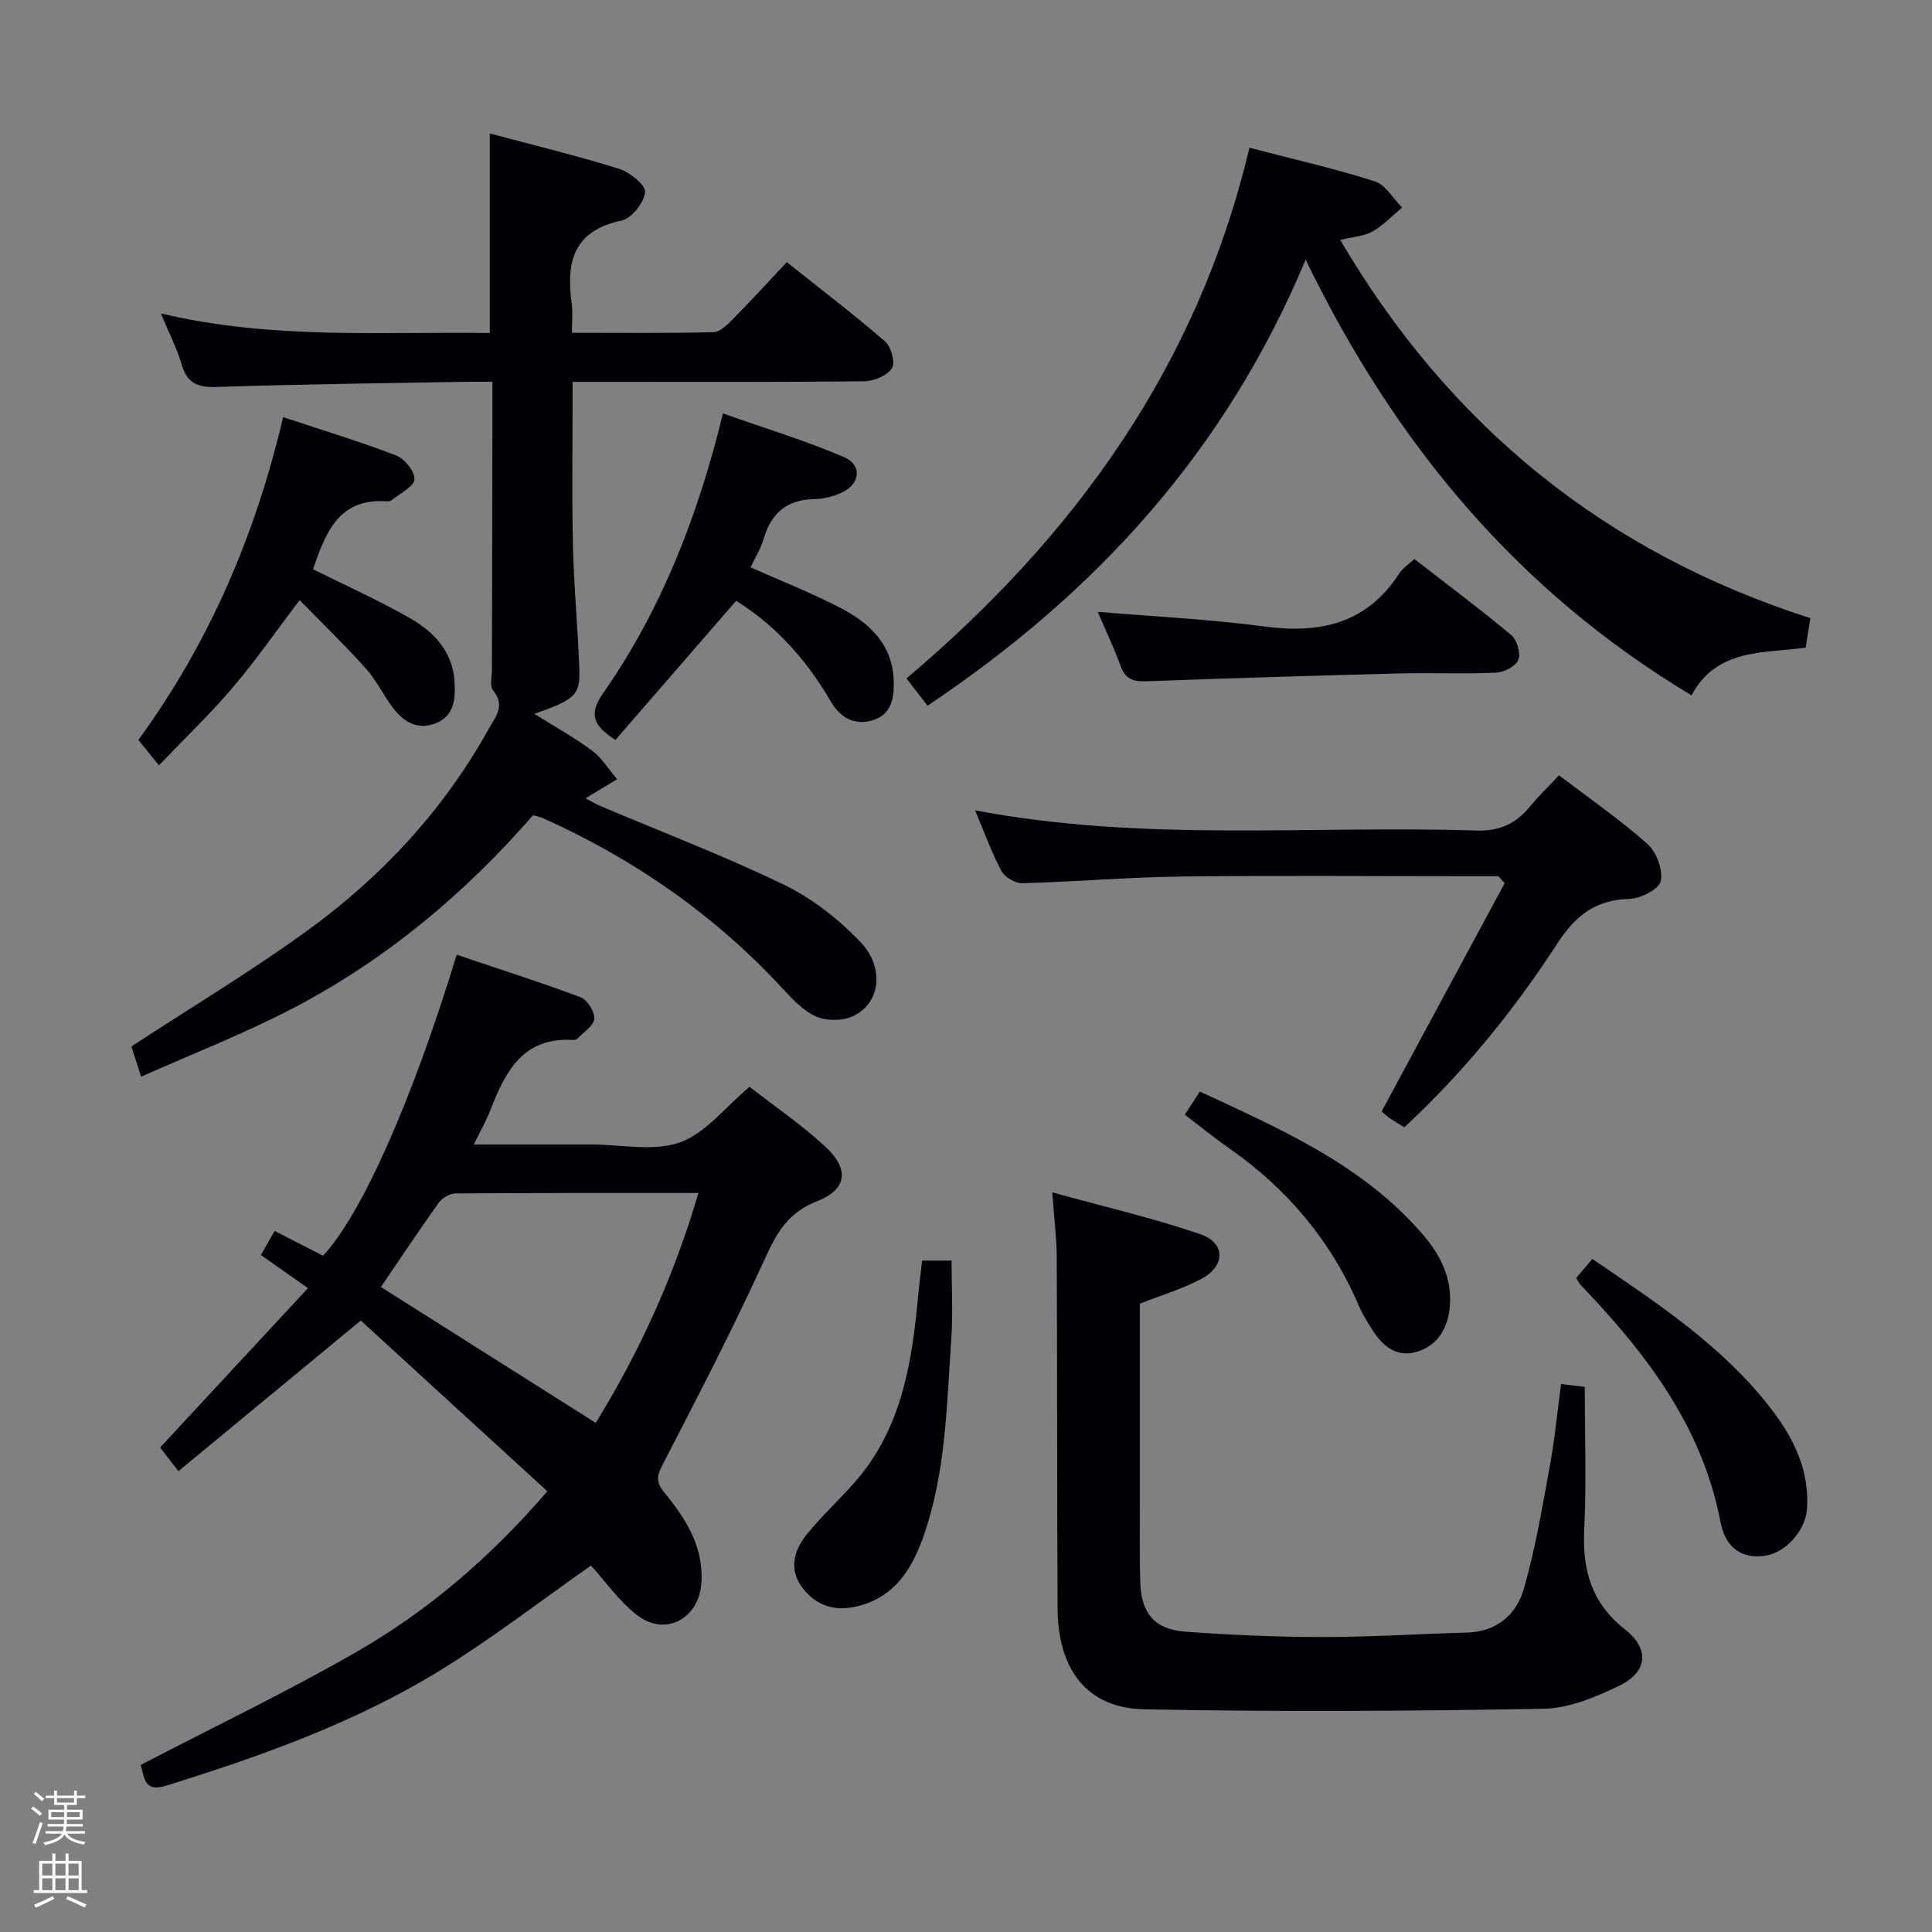 <svg enable-background="new 0 0 400 400" viewBox="0 0 400 400" xmlns="http://www.w3.org/2000/svg"><rect x="0" y="0" width="400" height="400" fill="#808080" stroke="none"/><path d="m6.44 374.46.42-.45c.65.47 1.27.95 1.85 1.44l-.45.49c-.65-.56-1.25-1.06-1.82-1.48m.93 7.33-.63-.26c.55-1.36 1.05-2.8 1.52-4.33.19.1.38.19.59.27-.46 1.29-.95 2.73-1.48 4.32m-.38-10.38.44-.42c.43.34 1.01.82 1.74 1.44l-.49.49c-.53-.51-1.09-1.01-1.69-1.51m2.5.35h1.72v-1.04h.59v1.04h3.52v-1.04h.59v1.04h1.75v.53h-1.75v1.42h-2.03v.97h3.22v2.03h-3.24c0 .35-.01.66-.03.93h3.32v.53h-3.37c-.03.27-.08.58-.15.94h3.96v.53h-3.71c.67.92 1.93 1.48 3.79 1.68-.13.24-.23.44-.29.59-2.13-.38-3.48-1.08-4.04-2.12-.43.97-1.77 1.72-4.03 2.23-.09-.19-.2-.37-.33-.55 2.1-.42 3.37-1.03 3.81-1.83h-3.36v-.53h3.58c.08-.29.13-.61.16-.94h-3.33v-.53h3.39c.02-.27.04-.58.04-.93h-3.23v-2.03h3.25v-.97h-2.07v-1.42h-1.73zm1.12 3.44v1h2.65c.01-.3.02-.44.01-.4v-.25-.35zm1.19-2h3.52v-.91h-3.52zm4.71 2h-2.63v.59c0 .15-.01.28-.01.4h2.64z" fill="#fcfbfa"/><path d="m13.56 383.74h.63v1.52h2.72v6.07h1.13v.6h-11.06v-.6h1.13v-6.07h2.73v-1.52h.63v1.52h2.1v-1.52zm-2.69 8.83.38.56c-1.24.63-2.53 1.25-3.85 1.85-.1-.21-.21-.42-.34-.63 1.36-.55 2.63-1.15 3.81-1.78m-2.13-4.27h2.1v-2.45h-2.1zm0 3.04h2.1v-2.46h-2.1zm2.72-3.04h2.1v-2.45h-2.1zm0 3.04h2.1v-2.46h-2.1zm6.07 3.6c-1.41-.71-2.7-1.3-3.86-1.78l.35-.56c1.45.62 2.75 1.19 3.88 1.72zm-1.25-9.09h-2.1v2.45h2.1zm-2.09 5.49h2.1v-2.46h-2.1z" fill="#fcfbfa"/><g fill="#010105"><path d="m113.32 308.76c-13.22-12.1-26.18-23.97-38.62-35.36-13.08 10.8-25.3 20.9-37.76 31.19-1.83-2.36-2.92-3.77-3.79-4.9 10.24-11.04 20.27-21.85 30.61-33-3.74-2.63-6.57-4.62-9.75-6.85.87-1.52 1.72-3.02 2.85-4.99 3.48 1.79 6.79 3.48 10.02 5.14 8.02-8.6 18.45-32.1 27.67-62.32 8.57 2.89 17.19 5.63 25.65 8.8 1.4.52 2.97 3.02 2.84 4.46-.13 1.47-2.24 2.79-3.52 4.13-.2.2-.63.27-.95.25-10.39-.61-13.98 6.66-17.08 14.61-.83 2.13-1.99 4.14-3.39 7.03h16.33 8c6.16 0 12.86 1.5 18.34-.43 5.29-1.86 9.33-7.26 14.41-11.51 4.92 3.83 10.56 7.69 15.55 12.26 5.17 4.73 4.78 8.96-1.7 11.49-6.79 2.66-8.82 7.85-11.49 13.64-6.39 13.85-13.41 27.41-20.42 40.96-1.19 2.31-1.26 3.6.41 5.63 4.47 5.46 8.24 11.28 7.67 18.9-.54 7.18-7.37 10.98-13.15 6.61-3.87-2.93-6.75-7.16-9.69-10.37-10.17 7.12-20.28 14.95-31.11 21.63-17.65 10.88-37.1 17.79-56.82 23.94-5 1.56-4.45-2.25-5.34-4.27 15.09-7.85 30.33-15.14 44.93-23.54 14.6-8.43 27.39-19.33 39.3-33.13zm-34.46-42.3c14.97 9.47 29.51 18.67 44.48 28.13 9.08-14.72 16.22-30.4 21.26-47.59-17.12 0-33.73-.04-50.33.09-1.19.01-2.77 1-3.5 2.01-4.04 5.66-7.89 11.46-11.91 17.36z"/><path d="m33.3 64.89c23.22 5.49 45.67 3.73 68.11 4.06 0-13.86 0-27.24 0-41.31 8.96 2.39 17.93 4.56 26.72 7.29 2.23.7 5.58 3.39 5.43 4.85-.23 2.19-2.82 5.47-4.9 5.9-10.04 2.09-11.47 8.68-10.29 17.19.25 1.77.04 3.6.04 6.03 10.09 0 19.68.11 29.27-.12 1.35-.03 2.85-1.49 3.96-2.61 3.72-3.77 7.29-7.68 11.26-11.89 6.98 5.56 13.84 10.79 20.35 16.42 1.26 1.09 2.16 4.43 1.42 5.55-1.01 1.53-3.73 2.66-5.73 2.69-18.16.2-36.31.12-54.47.12-1.8 0-3.6 0-5.91 0 0 11.53-.18 22.65.06 33.75.19 8.63 1.03 17.25 1.33 25.88.18 5.23-.97 6.19-9.33 9.1 4.26 2.67 8.3 4.89 11.96 7.62 2.06 1.53 3.48 3.92 5.19 5.92-2.11 1.28-4.23 2.55-6.53 3.94.66.35 1.82 1.08 3.05 1.6 12.68 5.38 25.59 10.29 37.97 16.28 5.84 2.82 11.3 7.11 15.82 11.8 5.14 5.34 4.2 12.64-1.31 15.36-2.15 1.07-5.58 1.12-7.77.16-2.75-1.2-5.06-3.73-7.18-6.03-14.01-15.11-30.58-26.58-49.31-35.01-.59-.27-1.24-.39-2.14-.66-14.08 16.2-30.38 29.83-49.41 39.82-10.08 5.29-20.77 9.43-31.74 14.33-.96-2.98-1.6-4.95-2.02-6.26 12.61-8.26 25.18-15.77 36.95-24.37 15.17-11.1 27.8-24.77 37.01-41.34 1.37-2.47 3.55-4.8.94-8-.75-.92-.25-2.9-.25-4.4.03-17.82.07-35.65.1-53.47 0-1.8 0-3.59 0-6.03-2.2 0-3.97-.03-5.74 0-17.13.31-34.27.49-51.4 1.07-4 .13-6.12-.85-7.23-4.76-.96-3.29-2.59-6.4-4.28-10.47z"/><path d="m323.2 286.56c2.2.25 3.83.44 4.91.57 0 10.01.36 19.8-.11 29.55-.41 8.4 1.49 15.2 8.41 20.65 5.22 4.11 4.72 8.87-1.25 11.73-4.86 2.33-10.32 4.63-15.56 4.72-27.57.49-55.17.67-82.74.11-11.79-.24-17.84-8.19-17.9-20.94-.12-24.14-.06-48.29-.17-72.43-.02-4.1-.53-8.19-.92-13.65 10.77 2.98 20.88 5.31 30.66 8.66 5.22 1.79 5.2 6.55.26 9.21-3.9 2.1-8.24 3.37-12.79 5.17v42.27c0 5.16-.08 10.33.08 15.48.2 6.34 2.98 9.69 9.32 10.16 9.44.7 18.92 1.1 28.38 1.11 9.97.01 19.93-.65 29.9-.92 6.21-.17 10.28-3.72 11.82-9.08 2.37-8.25 3.8-16.79 5.35-25.25 1.02-5.54 1.55-11.15 2.35-17.12z"/><path d="m270.32 53.76c-16.73 39.99-43.68 69.18-78.29 92.35-1.29-1.68-2.68-3.49-4.35-5.66 34.77-29.36 60.3-64.62 71-109.86 9.08 2.36 17.63 4.3 25.95 6.95 2.24.71 3.79 3.57 5.66 5.44-2.03 1.68-3.88 3.68-6.14 4.95-1.78 1-4.06 1.11-6.67 1.75 22.73 38.68 55 64.73 97.34 78.31-.36 2.21-.64 3.98-.98 6.1-8.69 1.2-18.4.1-23.63 9.87-35.85-21.53-61.25-51.77-79.89-90.2z"/><path d="m201.88 167.77c34.9 6.63 69.4 3.08 103.73 4.18 4.87.16 8.19-1.38 11.11-4.92 1.78-2.16 3.81-4.12 6.05-6.51 6.28 4.78 12.59 9.13 18.28 14.18 1.88 1.67 3.27 5.36 2.8 7.7-.34 1.67-4.16 3.65-6.47 3.7-7.01.18-11.18 3.43-14.94 9.22-8.98 13.82-19.34 26.63-31.68 38.06-1.06-.65-2.05-1.19-2.96-1.83-.81-.57-1.54-1.26-1.75-1.44 8.57-15.89 17.02-31.57 25.48-47.26-.43-.48-.86-.96-1.29-1.44-1.76 0-3.51 0-5.27 0-20.15 0-40.3-.17-60.45.07-10.95.13-21.88 1.08-32.83 1.38-1.47.04-3.66-1.23-4.35-2.52-2.03-3.78-3.47-7.87-5.46-12.57z"/><path d="m58.62 86.36c8.12 2.7 15.87 5.04 23.4 7.94 1.75.67 3.9 3.34 3.79 4.94-.11 1.51-2.94 2.84-4.6 4.23-.24.2-.63.35-.93.33-10.39-.83-12.93 6.84-15.48 14.05 6.82 3.41 13.76 6.49 20.3 10.27 4.83 2.79 8.63 6.86 9 12.97.22 3.61-.03 7.26-4.08 8.73-3.88 1.41-6.76-.6-8.96-3.66-1.84-2.56-3.26-5.48-5.35-7.8-4.3-4.77-8.92-9.25-13.68-14.12-5.01 6.62-9.14 12.6-13.83 18.09-4.72 5.54-10.01 10.6-15.29 16.12-1.62-1.99-2.83-3.49-4.26-5.25 14.58-20 24.18-42.21 29.97-66.84z"/><path d="m152.41 124.39c-8.46 9.75-16.7 19.24-25 28.81-4.62-2.99-5.53-5.39-2.6-9.58 12.01-17.21 19.6-36.42 24.87-58.02 8.51 3.01 16.97 5.57 25.04 9.03 3.92 1.68 3.37 5.69-.61 7.43-1.64.72-3.51 1.25-5.29 1.26-5.76.04-9.14 2.8-10.72 8.26-.59 2.02-1.76 3.87-2.7 5.88 6.46 2.89 12.8 5.36 18.79 8.5 5.93 3.11 10.62 7.55 10.84 14.96.1 3.45-.35 6.91-4.23 8.16-3.89 1.25-6.86-.54-8.81-3.88-4.6-7.87-10.37-14.63-17.96-19.76-.66-.47-1.35-.88-1.62-1.05z"/><path d="m292.83 115.74c6.78 5.26 13.57 10.33 20.06 15.75 1.19.99 2 3.77 1.46 5.12-.53 1.33-2.96 2.59-4.62 2.66-6.65.3-13.33-.01-19.99.16-17.46.45-34.91.98-52.36 1.62-2.66.1-4.35-.38-5.35-3.11-1.42-3.89-3.21-7.64-4.76-11.27 11.55.98 23.1 1.52 34.52 3.04 11.61 1.54 21.25-.63 27.94-11.03.69-1.07 1.89-1.81 3.1-2.94z"/><path d="m190.91 260.99h6.1c0 5.47.32 10.91-.06 16.3-.97 13.86-1.11 27.87-5.9 41.18-2.38 6.62-5.93 12.18-13.46 14.07-4.78 1.19-8.63-.09-11.46-3.82-2.85-3.74-1.78-7.72.89-11.02 3.02-3.74 6.57-7.03 9.77-10.62 9.34-10.48 11.8-23.44 13.11-36.8.27-2.97.63-5.92 1.01-9.29z"/><path d="m326.33 264.59c1.04-1.22 2.08-2.44 3.35-3.94 13.65 9.32 27.32 18.23 37.35 31.48 4.51 5.95 7.61 12.52 7.09 20.26-.3 4.51-4.46 9.1-8.65 9.71-4.62.67-8.18-1.39-9.26-7-3.82-19.9-15.47-35-28.98-49.09-.31-.35-.51-.82-.9-1.42z"/><path d="m245.31 230.79c1.06-1.64 1.93-3 3.1-4.8 16.79 7.81 33.81 15.18 46.27 29.72 3.65 4.26 6.04 9.13 5.47 14.99-.42 4.32-2.46 7.75-6.61 9.11-4.3 1.4-7.29-1.08-9.48-4.59-.96-1.55-1.97-3.1-2.68-4.77-5.76-13.51-14.83-24.27-26.82-32.66-3.12-2.17-6.07-4.58-9.25-7z"/></g></svg>